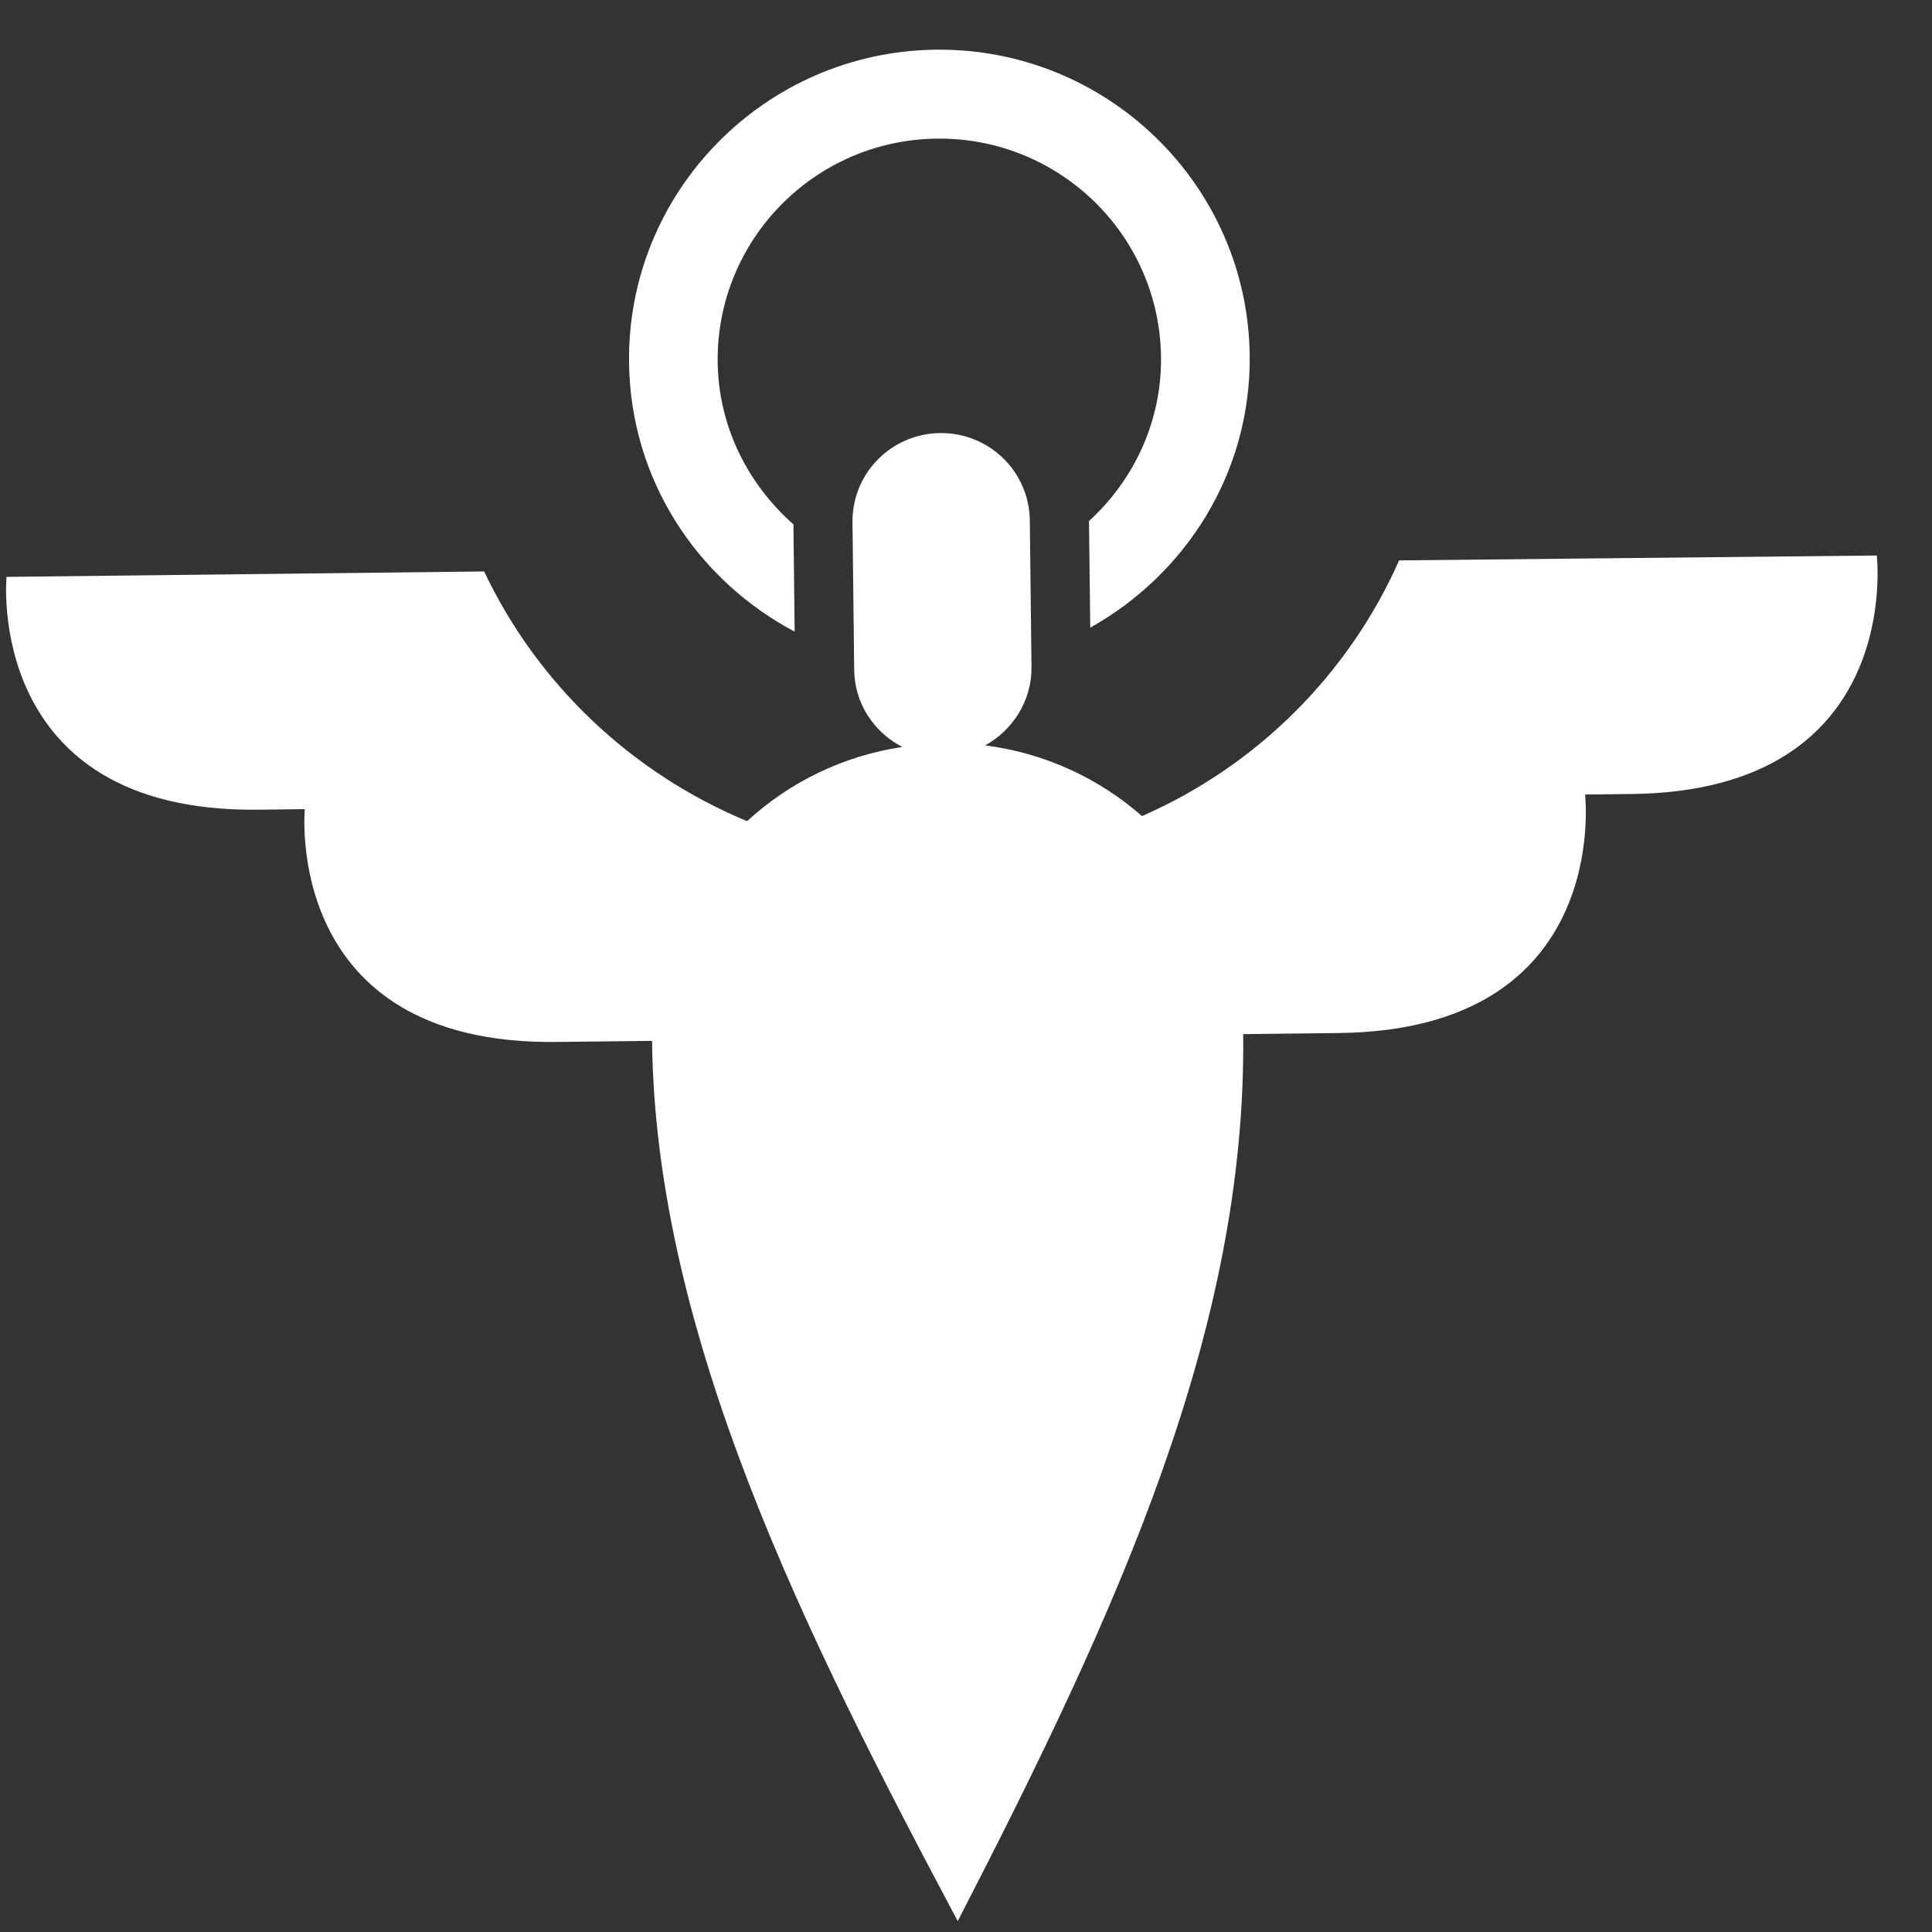 <svg width="32" height="32" viewBox="0 0 32 32" fill="none" xmlns="http://www.w3.org/2000/svg">
<rect x="0" y="0" width="32" height="32" fill="#333333" stroke="none"/>
<path d="M31.085 9.201L23.174 9.282C22.334 11.175 20.814 12.685 18.915 13.517C18.202 12.891 17.306 12.472 16.316 12.346C16.773 12.097 17.091 11.605 17.085 11.049L17.057 8.62C17.047 7.81 16.384 7.164 15.572 7.173C14.759 7.182 14.11 7.843 14.12 8.653L14.148 11.093C14.154 11.659 14.482 12.133 14.945 12.372C13.958 12.52 13.072 12.959 12.374 13.601C10.456 12.804 8.902 11.328 8.019 9.465L0.108 9.555C0.108 9.555 -0.268 13.463 4.274 13.411C4.529 13.408 4.784 13.405 5.048 13.402C5.048 13.422 4.681 17.31 9.214 17.258C9.782 17.252 10.311 17.246 10.8 17.24C10.856 22.119 13.341 27.077 15.863 31.82C18.536 26.637 20.647 22.007 20.591 17.128C21.081 17.122 21.609 17.116 22.177 17.11C26.7 17.058 26.255 13.189 26.254 13.16C26.519 13.157 26.783 13.154 27.028 13.151C31.551 13.099 31.085 9.201 31.085 9.201Z" fill="white"/>
<path d="M13.162 10.462L13.142 8.686C12.39 8.021 11.9 7.07 11.887 5.997C11.864 3.977 13.49 2.319 15.517 2.296C17.544 2.273 19.207 3.893 19.23 5.913C19.243 6.986 18.774 7.958 18.037 8.63L18.058 10.396C19.643 9.509 20.721 7.828 20.699 5.887C20.666 3.057 18.33 0.79 15.5 0.823C12.671 0.855 10.386 3.174 10.419 6.004C10.441 7.956 11.557 9.612 13.162 10.462Z" fill="white"/>
</svg>
